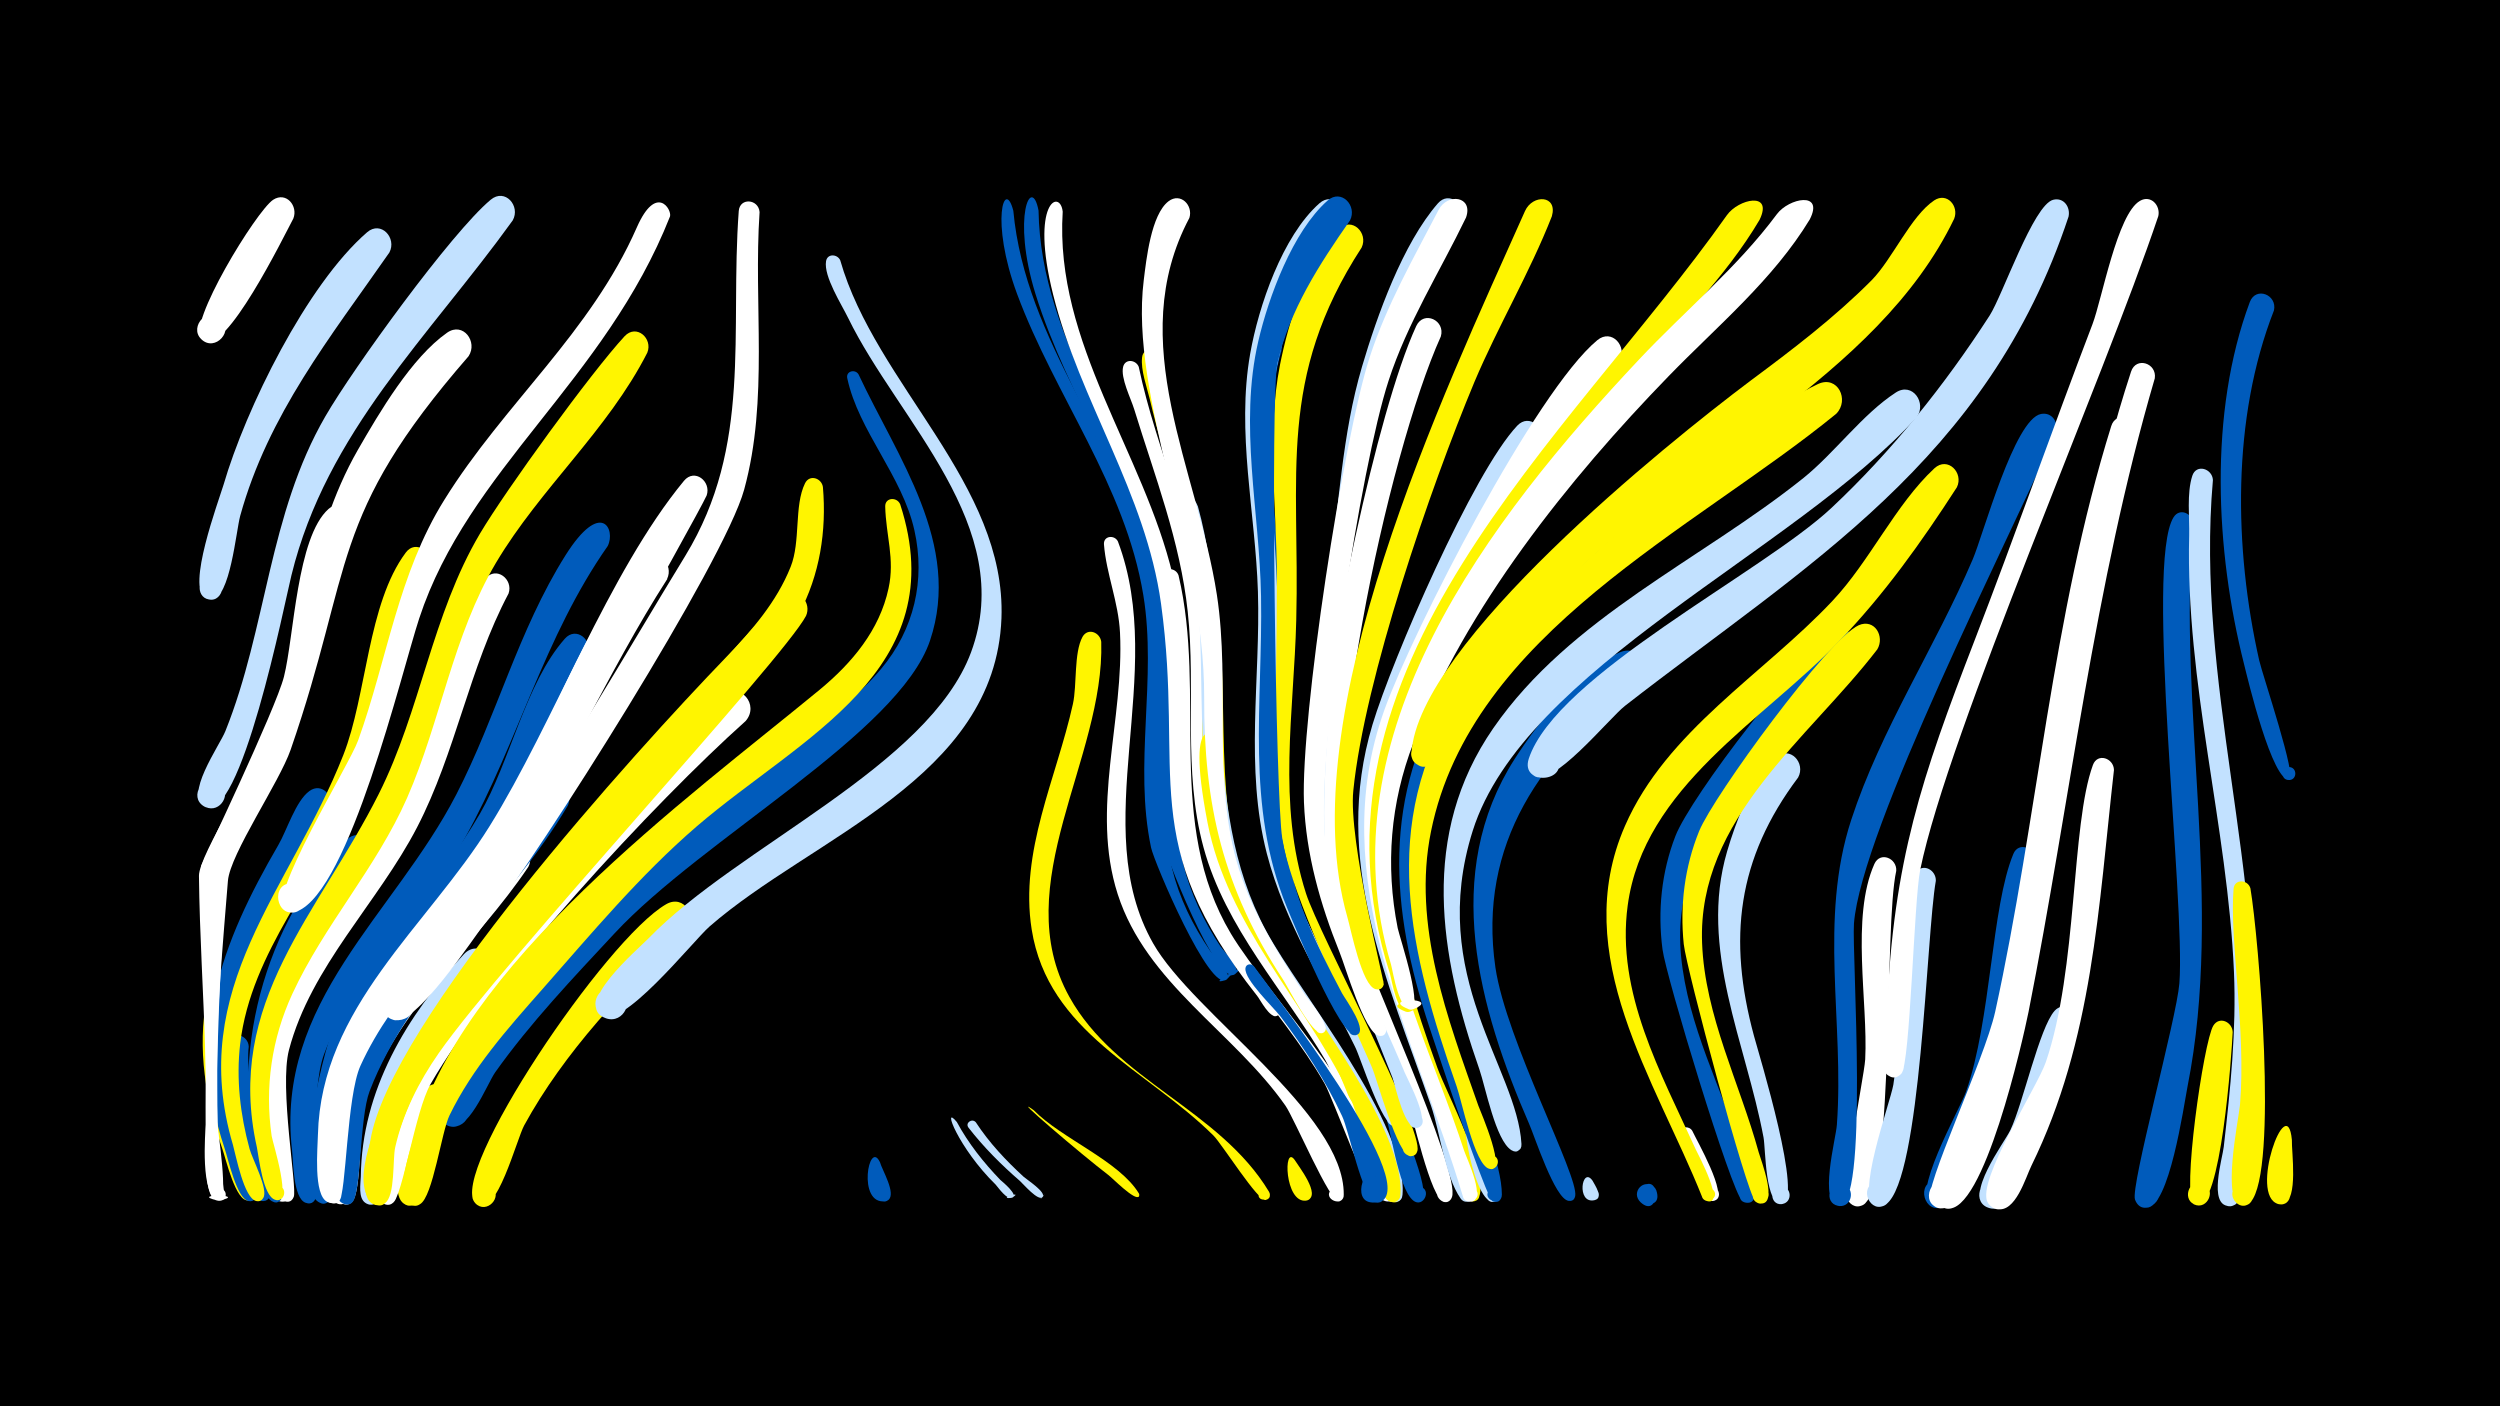 <svg width="1200" height="675" viewBox="-500 -500 1200 675" xmlns="http://www.w3.org/2000/svg"><path d="M-500-500h1200v675h-1200z" fill="#000"/><path d=""  fill="#fff" /><path d=""  fill="#005bbb" /><path d=""  fill="#005bbb" /><path d=""  fill="#c2e1ff" /><path d=""  fill="#c2e1ff" /><path d=""  fill="#c2e1ff" /><path d=""  fill="#c2e1ff" /><path d=""  fill="#fff" /><path d=""  fill="#c2e1ff" /><path d=""  fill="#c2e1ff" /><path d=""  fill="#fff500" /><path d="M-389.7-18.9c-8.6 33.8 12.7 88 11.4 92.8-1.4 5.6-9.5-0.3-4.6-3.3 4.1-2.6 6.9 5 2.1 5.6-6.1 0.8-10.9-20.4-12.4-24.5-8-23.2-12.3-48.4-7.5-72.8 1.4-7.3 11.5-4.9 11 2.2z"  fill="#fff500" /><path d="M-380.6 2.4c-2.3 16.9 10.9 68.6 9.9 71.8-1.5 5-9 0.8-5.6-3.1 4-4.6 8.8 4.9 2.8 5.4-12.2 1.1-20.2-66.8-17.1-76.1 2-6 9.8-3.6 10 2z"  fill="#005bbb" /><path d=""  fill="#005bbb" /><path d="M-360.9-9.3c-7.1 19.4-8.4 40.1-5.1 60.4 0.7 4 9.7 26.3 1.3 25.7-4.8-0.4-3.8-7.9 1-7 4 0.8 3.5 6.9-0.6 7-16.8 0.5-13.8-80.4-7.6-90.9 3.8-6.3 12.1-1.6 11 4.8z"  fill="#fff" /><path d="M-359.2-395.1c-4.9 9.2-32.4 65.5-43 58.8-7.9-5 0.6-16.9 7.9-11.1 7.3 5.8-2.5 16.7-9.1 10.2-7-6.9 26.4-61.5 34.5-66.9 6.3-4.1 12.1 3 9.7 9z"  fill="#fff" /><path d="M-341.7-112.1c-19.1 41.6-51.6 78-49.8 126.3 0.5 12.4 15.7 54.6 14.4 60-1.4 5.6-9.6-0.3-4.7-3.4 4.9-3.1 6.7 6.8 1.1 5.7-5.7-1.1-9.8-20.4-11.5-25.3-18.3-54.5-1.7-98.3 25.8-145.6 4.1-7 8.3-21.1 14.9-25.9 5.9-4.3 11.9 2.3 9.8 8.2z"  fill="#005bbb" /><path d="M-332.2-248.8c-14.4 34.7-17.1 72.7-29.3 108.1-5.3 15.4-29.2 50.6-30.1 62.9-1.9 27.5-3.2 55.1-4 82.6-0.8 23.5-0.2 45.8 3.3 68.3 0.3 1.9-1.5 3.6-3.4 3.1-14.1-3.2 15.3-3 1.2 0-7.1 1.5-6.3-16.7-6.4-19.6-0.8-33.9 0.6 3.7-0.4-51.8-0.6-29.7-2.1-59.3-2.2-89 0-0.5 35.9-75.5 39.8-91 4.9-19.4 6.1-66.9 21.4-80.5 5.2-4.6 11.5 1.1 10.1 6.9z"  fill="#fff" /><path d="M-322.6-88.3c-20.6 34.7-48.2 66.3-50 108.6-0.4 9.7 11.6 50.2 7.6 55.4-3.9 5.1-9.6-4.4-3.3-5.5 5.4-0.9 4.9 8.1-0.4 6.7-4.7-1.3-5.6-11.9-6.7-15.7-15.3-52.5 2.2-119.2 41.9-158.2 6.1-6 14.1 1.8 10.9 8.7z"  fill="#005bbb" /><path d="M-313.1-378.8c-28.4 40.8-58.1 77.6-71.6 126.4-2 7.3-4.8 39.6-13.7 40.2-7.7 0.4-7.7-11.7 0-11.3 9 0.5 5 14.8-3 10.6-9.2-4.9 6.2-46.2 8.7-54.4 10.6-36.4 39.9-96.1 68.9-121.2 6.7-5.8 14.4 2.8 10.7 9.7z"  fill="#c2e1ff" /><path d="M-303.6-16.7c-14 18.2-25.1 38.5-28.2 61.5-0.7 5.4 3 35.5-5.8 33.1-4.8-1.3-3.6-8.6 1.3-8.4 5.8 0.3 4.8 9.4-0.9 8.5-5.6-0.9-16.5-71.1 22.9-104.6 6.8-5.8 14.6 2.9 10.7 9.9z"  fill="#fff" /><path d="M-294.1-228.5c-16.4 35.3-20 75-35.5 110.7-17.3 39.9-49.8 74.3-55.1 118.7-2 17 0 34.1 4.5 50.6 1.3 4.8 9.3 19.7 6.5 23.6-3.4 4.9-9.2-3.7-3.3-4.9 5-1.1 4.9 7.4 0 6.3-5.9-1.3-9.7-21.7-11.2-27-22.4-75.7 27.3-121.8 53-187.1 11.3-28.7 11.6-72.6 30-97.2 4.7-6.3 13-0.4 11.1 6.3z"  fill="#fff500" /><path d="M-284.5 29.8c-4.7 8.7-9.9 44.6-16.3 48.2-7.1 3.9-10.9-8.9-2.9-9.5 8.1-0.6 6.2 12.7-1.4 9.8-11.8-4.4 5-46.8 8.6-54.1 3.8-7.9 14.6-2.3 12 5.6z"  fill="#fff500" /><path d="M-275.1-329c-67.5 77.6-54.8 100.5-85.4 188.9-5.5 15.8-29 49.9-30.1 62.9-5.5 67.1-5.3 65.9-5 117 0 1.9 5.7 37.6 0.6 36.4-3.1-0.7-2.6-5.5 0.7-5.5 3.8 0 3.4 6-0.4 5.6-9.6-1.1-6.6-33.5-6.6-36.5-0.1-11.7 0.2-23.4-0.2-35-0.8-28.1-2.7-56.2-3-84.4-0.1-10.1 28.5-54.2 33.7-68.4 16.5-45.1 18.2-93.6 42.6-136.1 10.3-17.9 25.7-44.2 42.8-56.2 7.7-5.4 14.9 4.4 10.3 11.3z"  fill="#fff" /><path d="M-265.6-32c-20.9 24.3-42.6 49.4-49.3 81.7-1.2 5.7 0.6 26.4-5.8 28.2-7.1 2.1-8-10.2-0.6-9 7.3 1.1 3 12.6-3.3 8.5-3.6-2.4-2.3-9.3-2.2-12.7 0.4-41.2 22.1-77.3 49.5-106.7 6.9-7.4 17 1.9 11.7 10z"  fill="#c2e1ff" /><path d="M-255.9-215.1c-18.9 35.6-25.3 76.3-43.9 112.2-18.8 36.3-50.9 66.6-61.5 106.9-4.7 18 4 66 2.3 70.5-2.4 6.2-10.9-1.6-4.9-4.5 6-2.9 6.8 8.7 0.5 6.6-5.8-1.9-7.1-19.7-8.1-24.9-14.4-74.1 40.6-117.3 68.6-178.6 12.8-28 16.1-71.7 35.9-95.4 5.2-6.2 13.5 0.4 11.1 7.2z"  fill="#fff" /><path d="M-246.4-83.9c-25 37.4-64.6 69.4-78.6 113.2-2.8 8.8-1.1 43.5-6.2 47.8-5.3 4.4-10.5-5.8-3.9-7.6 7.8-2.1 6.1 11.9-1 8-13.4-7.3 0.9-57.3 5.1-67.6 6.4-16.1 62.4-97.5 75.3-104.3 7.1-3.7 12.5 4.4 9.3 10.5z"  fill="#fff" /><path d=""  fill="#fff" /><path d="M-227.4-113.4c-27.5 47-75.8 86.4-95.2 137.2-4.9 12.9-4 49.7-8.3 53.2-5.3 4.4-10.6-5.8-3.8-7.5 7.8-2 6.1 11.9-1 8-8-4.4-3.1-33.7-2.1-41 7.4-49.4 46.8-83.1 74.9-121.4 8.3-11.3 14.8-27.2 24.6-37 6-6 14 1.6 10.9 8.5z"  fill="#005bbb" /><path d="M-217.8-185.9c-18.6 34.4-31 71.6-52.5 104.5-20.9 31.9-51.6 58.9-65.3 95.1-5.3 14.1-3.7 60.2-6.4 62.8-5.5 5.2-10.4-7-2.8-7 6.4 0 4.2 10.4-1.7 7.8-14.9-6.8 2.3-78 9.2-91 18.3-34.7 48.1-61.8 67.7-95.8 14.5-25 21.8-62.5 40.7-83.9 5.4-6.2 13.6 0.7 11.1 7.5z"  fill="#005bbb" /><path d="M-208.3-237.9c-30.6 43.7-42.9 93.9-68.4 139.9-19.9 36-53.1 65-67.7 103.9-7.1 18.9-2.8 66.7-4.1 69.4-3 6.5-11.6-2.5-4.9-5.2 6.7-2.7 6.7 9.8 0 7.2-5.9-2.3-5.8-19.7-6.4-25-8.3-71.5 49-113.2 78.8-170.9 19.4-37.6 29.7-78.7 52.4-114.8 17.2-27.3 24.3-12.4 20.3-4.5z"  fill="#005bbb" /><path d="M-253.9-394.2c-40.1 55.7-89.3 101.4-106.2 170.3-3.2 12.8-24.5 121-41.9 111-7.9-4.6 0-16.6 7.4-11.2 6.3 4.6 0.4 14.7-6.7 11.5-11-4.9 6.8-29.6 9.5-36.5 19.9-49.6 20.7-104 48-151.1 13.1-22.7 60.4-88.1 79.3-103.9 6.9-5.8 14.5 3 10.6 9.9z"  fill="#c2e1ff" /><path d="M-189.3-330.7c-19 37.3-51.3 65-72.6 100.8-20.8 35.1-26.5 75.9-42.7 112.9-14.8 33.6-39.8 61-55.1 94.1-9.9 21.5-13.3 44.8-9.9 68.2 0.5 3.3 10.5 34.3 1.4 30.5-3.7-1.5-2-7.3 1.9-6.6 4.6 0.8 2.9 8.1-1.6 6.7-5.9-1.7-7.8-20.3-8.8-25.2-15.6-69.8 29.7-112.2 58.5-169.6 20.2-40.2 25.5-86 48.6-125 12.4-20.9 53.3-77.3 69.4-94.7 5.7-6.1 13.7 1.1 10.9 7.9z"  fill="#fff500" /><path d="M-179.7-222.1c-29 45.2-50.2 94.9-79.7 139.7-21.1 32-51.7 58.9-67.6 94-6.6 14.6-6.8 61.8-10.2 64.9-5 4.4-10.4-5.2-4-7.2 7.5-2.3 6.3 11.3-0.7 7.8-13.6-6.8 3.8-73.7 10.2-85.8 19.6-37 51.9-65.8 73.2-101.8 20.6-34.7 39.1-93.7 67.9-120.7 6.3-5.9 14.2 2.1 10.8 9.1z"  fill="#fff" /><path d="M-170.6-53.1c-29.2 26.9-58.7 58.3-77.8 93.3-3.6 6.6-13.3 44.5-22.5 38.1-6.3-4.4 1.1-14 6.9-8.9 5.8 5.1-2.6 13.8-7.9 8.1-13.1-14.2 62.7-126.9 91.7-143.5 8.6-4.9 15.2 6.1 9.6 12.9z"  fill="#fff500" /><path d="M-160.8-262.2c-4.1 9.4-96.1 172.8-103.1 183.3-18.6 27.7-43.6 51.2-59.8 80.5-8.1 14.7-13.1 30.8-14.1 47.6-0.3 5.7 3.7 23.2-0.5 27-4.9 4.4-10.3-5.1-4-7.1 7.4-2.3 6.3 11.1-0.6 7.8-6.8-3.3-4.6-26-4.5-32.2 1.5-61.3 52.5-100 82.5-148.3 30.6-49.2 56.9-121.6 93.2-165.6 5.1-6.2 13.2 0.3 10.9 7z"  fill="#fff" /><path d="M-178.4-396.1c-31.2 78.9-96.8 121.2-120.4 193-8.6 26.3-33.4 130.6-58.5 140.5-10.3 4.1-13.2-14.1-2.2-13.4 11.1 0.6 6.1 18.3-3.7 13.1-9.4-5 30.9-69.9 35.1-81.7 14-38.9 19.1-79.8 41.4-115.5 28.7-46.2 70.1-80 92.4-130.8 9.3-21.1 16.9-8.5 15.9-5.2z"  fill="#fff" /><path d="M-142.1-153.9c-43.8 39.1-122.6 124.3-151.2 174.2-7.4 12.9-13.5 54.1-18.1 57-6.5 4.1-10.9-7.9-3.2-8.9 9-1.2 5.1 14.1-2.2 8.8-14.6-10.6 11.3-63.5 17.8-74.3 25.9-42.8 107.2-137.7 145.9-169 8.4-6.8 17.8 4.4 11 12.2z"  fill="#fff" /><path d="M-135.4-398.2c-3 44.3 4.5 89.8-7.4 133.2-9.5 34.8-98 174.3-123.4 206.7-6.5 8.3-34.6 51.7-45.1 47.8-12.7-4.8 3.1-22.3 9.1-10 5.1 10.4-13.6 15-13.9 3.4-0.2-9.7 44.2-57.8 52.7-69.5 33.4-46.2 62.7-98.1 92.4-146.7 32.2-52.8 21.3-107.1 25.6-165.4 0.5-6.6 9.5-5.8 10 0.5z"  fill="#fff" /><path d=""  fill="#005bbb" /><path d="M-113.1-204.4c-10.9 20.9-145.7 166-176.3 209.9-9.6 13.8-17.2 28.8-20.9 45.2-1.3 5.8 0.1 23.5-5 26.9-6.3 4.2-10.8-7.5-3.4-8.6 8.7-1.4 5.3 13.6-1.9 8.6-21.5-14.8 33.7-100.5 46.9-116.1 21.2-24.8 136-166.4 151.1-175.4 6.5-3.9 12.2 3.5 9.5 9.5z"  fill="#fff500" /><path d="M-105-266.2c1.8 21.1-1.5 42.1-11.5 60.9-7.3 13.7-138.7 165.6-161.4 193.4-38.1 46.7-36.1 87.8-38.5 89.4-6.2 4.2-10.8-7.4-3.4-8.6 8.7-1.4 5.4 13.5-1.9 8.6-6.2-4.2-1.5-23.7-0.6-29.6 8.8-56.7 127.5-187.5 170.8-232.4 12.4-12.9 24.3-26.6 31-43.4 4.9-12.2 1.6-29.3 6.9-40.1 2.2-4.5 8-2.5 8.6 1.8z"  fill="#fff500" /><path d="M-96.7-375.1c17 59.6 79.8 107.5 77.4 171.9-3 77-90.7 104.8-140.1 147.9-8.1 7.1-43.1 51.4-52.5 42.3-6.4-6.2 1.8-16.7 9.4-12 7.6 4.7 1.9 16.7-6.6 13.8-17-5.9 15.5-33.3 20.5-38.5 42.5-43.9 134.4-82.4 154.7-137.2 22.3-60.3-34.9-111-59-160.5-3.1-6.4-11.8-19.9-10.6-27.2 0.6-3.8 5.4-3.5 6.8-0.5z"  fill="#c2e1ff" /><path d="M-87.9-320.3c18.6 39.8 49.8 81.7 34.3 127.8-15 44.4-109.1 95-151.4 140.5-19.9 21.4-40.4 42.9-57.3 66.7-4 5.7-13.4 30.6-22.7 25.5-9.1-4.9 2.1-18 8.3-9.6 6.2 8.3-9.5 15.4-11.6 5.2-3.2-14.9 24-43.5 32.7-54.1 28.3-34.4 59-69.4 94.1-97.1 27.3-21.5 61.8-36.5 84.4-63.5 15.9-18.9 21.4-42.7 16-66.6-5.8-26.1-26.8-47.6-32.2-72.9-0.8-3.5 3.8-4.6 5.4-1.9z"  fill="#005bbb" /><path d="M-77.6 57.9c1 3.7 7.9 15 4 18.1-3.9 3.1-7.4-4.3-2.7-5.5 4.1-1 5.3 5.5 1.2 6.1-13.6 1.8-7.9-30.2-2.5-18.7z"  fill="#005bbb" /><path d="M-67.9-257.9c25.9 79.7-47.7 111.6-97.6 154.5-27.3 23.5-50.7 51.6-74.5 78.6-16.4 18.6-33.3 37.6-44.2 60.1-3.9 7.9-8 39.3-14.2 42.7-7.2 3.9-10.9-9.2-2.7-9.7 9.6-0.6 4.3 15.2-3 9.1-6-5 0.7-23.9 2.3-30 21.9-84.4 131.1-163.5 195.2-216.3 15.5-12.8 28.8-28.6 33.1-48.7 3.1-14.1-1.3-25.6-1.6-39.3-0.1-4.4 5.7-4.7 7.2-1z"  fill="#fff500" /><path d=""  fill="#c2e1ff" /><path d=""  fill="#c2e1ff" /><path d="M-40.7 38.6c5.5 10.2 12.8 19.4 20.9 27.8 0.2 0.2 9.9 8 5.1 8.6-6.9 0.7 6.5-3.8 0.6-0.2-2.5 1.5-6.8-4.9-8-6.2-17.9-17.5-26.1-39.2-18.6-30z"  fill="#c2e1ff" /><path d="M-31.6 38.7c6.4 9.8 14.4 18.3 23 26.2 1.3 1.2 11.1 7.5 9 9.7-3.3 3.5 3-4 0.1-0.1-1.9 2.6-9.7-6.6-10.9-7.6-9-7.8-17.4-16.2-24.7-25.6-1.8-2.3 1.7-4.7 3.5-2.6z"  fill="#c2e1ff" /><path d=""  fill="#fff500" /><path d="M-13.6-398.8c5.8 62.7 51 111.5 67.4 171 13.2 48-2.8 97.3 8.8 144.7 3.5 14.2 9.9 27.3 18.2 39.4 1.3 1.9 12.5 12.6 7.3 14.2-9.1 2.8 7.8-6.8 0.7-0.4-7.9 7.1-34.9-56.4-36.3-63.3-8.4-39.9 2.9-80.9-3.7-121.1-8.7-52.9-42.3-95.3-60.6-144.6-13.1-35.4-5.9-56-1.8-39.9z"  fill="#005bbb" /><path d="M-3.8 32.9c13.3 13.6 41 24.3 50.5 40 0.2 0.4 0.2 1 0 1.4-1.8 2.4-12.9-9-14.7-10.3-12.6-9.6-48.6-40.3-35.8-31.1z"  fill="#fff500" /><path d="M-1.5-398.9c1 63.1 44.9 113.7 60 173.1 11.9 46.6-2.1 94.7 9.5 140.7 3.5 14.2 9.9 27.4 17.9 39.5 1.1 1.6 11.4 12 6.2 13.5-9.6 2.7 8.4-6.9 0.8-0.4-8.5 7.3-34.6-59.5-35.9-66.8-6.8-37.3 1.9-75.5-3.8-113-8-52.9-40.6-96.3-56.2-146.7-11.5-37.3-1.8-57.4 1.5-39.9z"  fill="#005bbb" /><path d="M10.1-398.4c-4 63.1 38.9 115.6 52.9 174.8 11 46.3-2.4 95 10.5 140.5 5.9 20.7 17.7 38.6 30.7 55.5 1.2 1.5 13.8 13.7 8.5 15.3-2.3 0.7-3.6-2.6-1.6-3.8 2.4-1.3 4.3 2.6 1.8 3.7-3.4 1.4-8-7.8-9.4-9.5-58.8-74.3-34.8-105.5-46.2-188.3-7.3-53-39-97.2-51.8-148.4-11.2-44.7 3.4-50.9 4.6-39.8z"  fill="#fff" /><path d="M28.6-191.9c1.7 56-45.2 116.5-15.3 170.4 22.2 40.1 72 54 95.8 93.5 2.5 4.2-6.1 5.6-4.9 0.7 1.4-5.7 8.9 1.8 3.3 3.3-3.5 0.9-21-26.9-25-30.9-32-31.8-79.4-49.3-87.3-99-5.9-37.4 11.9-72.5 19.8-108.2 2-9 0.4-24.5 4.6-32.2 2.6-4.6 8.5-2.1 9 2.4z"  fill="#fff500" /><path d="M36.6-240.1c24 63.7-15.1 136.6 16.9 192.9 19.1 33.7 91.8 81.4 91.5 120.6 0 6.5-10.5 2.2-6-2.4 3.8-4 9 3.7 3.8 5.7-4 1.5-21.7-40.2-25.8-46-24.9-35.5-66.7-58.6-80.5-101.5-13.2-41.1 3.2-83.7 1.1-125.5-0.7-14.6-6.6-28.3-7.7-42.4-0.3-4.2 5.1-4.7 6.7-1.4z"  fill="#fff" /><path d="M46.6-323.9c8.6 40.9 27.3 78.6 32.5 120.4 6.4 51.2-4.8 101.8 21.4 149.1 23.7 42.8 57.1 77.9 69.3 126.7 1.7 6.8-10.4 5.2-6.9-0.9 3.4-6.1 11.1 3.4 4.4 5.4-2.8 0.9-26.4-59.9-31-67.7-20-33.9-48-63.5-58.6-102.3-10.1-37-3.5-75.6-7.6-113.3-3.6-33.7-15.8-64.9-25.7-97.1-1.6-5.2-6.6-15-5.3-20.3 1-4.1 6.2-3.4 7.5 0z"  fill="#fff" /><path d="M56.6-328.6c4.1 41.4 22.4 79.9 27.7 121.2 6.8 52.7-4.4 104.4 22 153.3 16.5 30.7 69.3 93.3 66.4 127.9-0.5 6-10 3.1-7-2.1 3.5-6.1 11.1 3.4 4.4 5.4-3.4 1-25.3-59.2-29.6-66.9-19.1-34.4-46.2-64.7-57-103.3-11-39.5-3.5-81-8.6-121.2-4.1-32.2-15.6-62.6-23-94.1-1.4-5.9-4.4-13.9-3.7-20 0.5-5.2 7.3-4.6 8.4-0.2z"  fill="#fff500" /><path d="M65.7-223.8c13.6 57.5-6.5 118.8 25.1 171.9 18.1 30.4 76.2 89.2 73.8 125.3-0.4 5.9-9.9 3.1-7-2 3.3-6.1 11 3.2 4.4 5.3-4 1.3-22.2-49.6-26.2-56.6-21.6-37.6-56.3-67.6-68.4-110.4-9.3-33.1-3.7-67.6-5.6-101.5-0.6-10.2-4.2-21.4-3.8-31.4 0.2-4.8 6.4-4.6 7.7-0.6z"  fill="#fff" /><path d="M75-256.9c18.5 66.8-0.7 142.1 32.9 204 16.3 30.1 68 92.3 65.3 126.4-0.6 7-11.5 1.6-6.3-3.2 4.5-4 9.4 4.7 3.6 6.5-4.3 1.3-22.9-54.3-26.8-61.7-20.2-38.5-50.9-71.5-60.8-114.9-11.2-48.8-1.2-99.5-13.4-148.6-1-4.2 1.6-18.3 5.5-8.5z"  fill="#c2e1ff" /><path d="M85.7-145c-0.2 38.5 7.1 71.9 27.7 104.7 16 25.6 61.2 83.5 58.8 113.9-0.5 6-10 3.1-7.1-2.2 3.5-6.1 11.1 3.4 4.4 5.5-5.2 1.6-19.1-45.9-22.3-52.7-21.3-44-58.1-80-67.6-129.4-11.4-59.4 6-40 6.1-39.8z"  fill="#fff500" /><path d="M70.9-395.4c-31.6 59.6 3.9 120.6 13.2 180.9 6.7 43.7-2.7 89.5 10.7 132 6.9 21.8 19.2 41.1 31.7 60.1 1.4 2.2 14.5 17.1 7.9 18.3-2.8 0.5-4-3.6-1.4-4.7 3.1-1.3 4.9 3.7 1.7 4.7-4.7 1.4-16.3-21.9-18.9-25.8-28.7-43.8-38-83.6-37.8-135.6 0.2-69.1-36-143.9-29-200 1.2-9.7 3.5-31.5 11.9-37.9 5.8-4.4 11.9 2 10 8z"  fill="#fff" /><path d="M101.8-36.3c7.9 11.1 79.4 102.5 61.3 113-5.1 3-8.1-6.4-2.2-7 5.9-0.5 4.7 9.2-0.9 7.3-6.1-2.2-12.5-34.4-15.8-41.3-7.9-17-18.3-32.7-29.5-47.7-3.4-4.5-17.4-17.6-16.9-23.2 0.2-2.1 2.7-2.5 4-1.1z"  fill="#005bbb" /><path d="M115.1-331.7c-11.4 39.9-1.1 81.9-0.1 122.5 1.3 53.1-8.2 103.7 13.6 154.1 5.3 12.3 66.1 129.6 52.9 132.1-5.9 1.1-5.6-8.8 0.2-7.4 5.8 1.5 1.4 10.4-3.3 6.7-7.5-6-10.8-35.5-14.6-45.3-20.3-52.3-56-97.2-59.8-154.9-1.9-29.7 2-59.4 1.6-89.2-0.5-33.9-7.5-67.8-4.6-101.7 2.5-28.3 15.2-26.9 14.1-16.9z"  fill="#005bbb" /><path d="M121.4 56.7c1.9 3.1 12.9 17 6.1 19.4-4.1 1.4-6-5.1-1.8-6 4.2-1 5.4 5.7 1.2 6.2-10.3 1.3-11-27.2-5.5-19.6z"  fill="#fff500" /><path d=""  fill="#fff500" /><path d="M144.1-392.9c-48.3 68.5-32.2 111.5-30.7 188.8 0.9 44.2-7.1 88.5 7.3 131.3 5.8 17.3 53.9 103.1 51.5 111-1.7 5.9-10.1-0.7-4.8-3.7 4.5-2.6 7.2 5.6 2 6.1-5.9 0.5-16.2-32.7-19-38.2-15-30.5-33.7-59.4-42.3-92.6-10.7-41.3-3-83.8-4.3-125.8-1.2-38-10.4-76.4-3.7-114.3 4-22.6 15.4-56.3 33.2-72.1 6.6-5.9 14.4 2.6 10.8 9.5z"  fill="#c2e1ff" /><path d="M153.6-381.2c-40.8 62.8-29.6 108.8-31.4 178.9-1.1 44.2-9.2 88 4.7 131.2 6.2 19.4 56.9 113.7 53.4 123.7-1.9 5.2-9.7 0.4-5.9-3.6 4.5-4.7 9.2 5.7 2.7 6-6.2 0.2-16-36.9-18.7-43-56.5-127.2-45.5-98.9-45.5-234.7 0-34-5.1-68.5 1.5-102.2 4-20.1 13-50.5 28.3-65.2 6.2-6 14.2 1.9 10.9 8.9z"  fill="#fff500" /><path d="M160.6 66c0.9 2.7 4.6 12-2.1 11.2-4.3-0.5-4.2-7 0.1-7.4 5-0.5 5.4 7.5 0.3 7.4-11.2-0.1-2.6-21.5 1.7-11.2z"  fill="#005bbb" /><path d="M148-394.2c-14.8 21.2-28.9 42.9-34.8 68.4-3.5 15.3-0.9 209.5 2.3 228.3 4.5 26.6 16.2 50.7 28.7 74.3 1.4 2.6 13.7 19.4 6.2 20.1-3.3 0.3-4.3-4.5-1.2-5.5 3.6-1.2 5.2 4.7 1.5 5.5-7.2 1.5-29.9-53.8-33-61.4-20-48.9-11.5-98.1-12.4-149.3-0.7-40.7-10.7-82.2-1.3-122.5 4.9-21.1 16.5-52.6 33.2-67.4 6.6-5.9 14.4 2.5 10.8 9.5z"  fill="#005bbb" /><path d="M182.1-162.5c-28.1 61-13.9 115 7.9 175.2 4.5 12.3 24.5 49.7 20 61.7-2 5.3-9.9 0.2-5.8-3.8 4.7-4.7 9.2 5.9 2.6 6.1-2.4 0.1-63.7-145.6-46.8-213.9 11.6-46.6 24-32 22.1-25.3z"  fill="#fff500" /><path d="M191.6-338.5c-25.4 56.3-60.3 217.4-44 276.1 5.9 21.2 54.1 125.5 49.3 137.1-2.6 6.4-11.2-2-4.9-4.8 5.4-2.4 7.4 7.2 1.4 7.1-6.5-0.1-15.8-43.6-18.3-50.6-20-54.6-48.5-104.3-42.5-164.5 4.8-47.9 27.8-163.2 47.2-205.4 3.6-7.7 14.1-2.7 11.8 5z"  fill="#fff" /><path d="M201.2-395c-12.8 26-28.4 50.5-37.2 78.3-13.8 43.4-34.7 191.1-26.6 233.9 6.5 34.5 23.6 65.6 36.9 97.7 1.3 3.1 14.1 26.9 5.2 26.5-3.9-0.2-4.3-6-0.5-6.7 3.9-0.7 5.5 5 1.9 6.5-6.5 2.7-11.1-20.1-12.5-23.9-45.7-115-48.1-116.9-30.5-240.5 4.8-33.6 6.2-68.1 15.9-100.9 7.2-24.4 19.5-58.9 36.4-78.3 5.4-6.2 13.5 0.6 11 7.4z"  fill="#c2e1ff" /><path d="M208 37.9c1.8 5.2 16.3 37 9.5 38.9-4.5 1.3-6.1-5.9-1.5-6.7 4.6-0.8 5.4 6.5 0.8 6.8-10.9 0.6-19.4-60.7-8.8-39z"  fill="#c2e1ff" /><path d="M203.7-395.6c-12.6 26.1-28.2 50.6-37.2 78.4-13.4 41.1-34.2 176-30.6 218 2.1 24.9 30.1 91.6 29.5 94.1-1.3 5.6-9.4-0.2-4.6-3.3 4.8-3.1 6.7 6.6 1.1 5.6-6.9-1.3-16.2-33.6-18.9-40.1-9.3-23.1-16.1-47-17.1-72-1.6-40.8 18.8-174.5 31.6-213.8 8.1-24.9 21-47.4 33-70.5 4.3-8.4 16.8-6.6 13.2 3.6z"  fill="#fff" /><path d=""  fill="#c2e1ff" /><path d="M239.3-287.6c-37.9 65.5-90.7 145.4-76 224.4 7.1 38.3 24.5 74.2 36.6 111 1.2 3.8 13.2 29.9 3.9 29-5.7-0.5-2.8-9.6 2.1-6.7 4.9 2.9-1.5 9.8-4.8 5.2-7.6-10.9-9.8-31.7-14.2-44.5-21.1-60.9-47.7-117.7-28.1-183 9.4-31.2 48.3-121.1 69.5-143.5 5.8-6.1 13.9 1.2 11 8.1z"  fill="#c2e1ff" /><path d=""  fill="#c2e1ff" /><path d="M244.9-396.2c-10.7 27.3-25.8 52.6-37.2 79.6-21.1 50.6-52.7 142.5-58.1 196-2.5 24.1 15 91.9 14.6 93.2-1.7 5.8-10-0.7-4.8-3.8 5.3-3 6.8 7.4 0.9 6-6.6-1.6-11.8-28.6-13.6-34.7-27.4-96.1 45.8-250.2 85.3-338.8 3.7-8.2 15.8-7.7 12.9 2.5z"  fill="#fff500" /><path d="M264.4 66.7c0.9 1.8 5.9 8.8 0.6 9.4-3.2 0.3-4.2-4.3-1.1-5.3 3.6-1.2 5.1 4.5 1.4 5.3-8.8 1.9-6-16.6-0.9-9.4z"  fill="#c2e1ff" /><path d="M277.4-326.6c-46.9 61.9-120.6 168-114 248.2 3.8 45.3 25.5 88 39.4 130.8 1.1 3.3 11.5 25.2 2.5 24.4-6.6-0.6-1.4-10.9 3-5.9 3.8 4.3-4.5 8.8-6.1 3.4-23-77.2-67-152.1-37.6-233.8 13.8-38.3 72.5-152.7 102.1-177.2 7-5.8 14.6 3.1 10.7 10.1z"  fill="#fff" /><path d="M286.1-172.2c-46.1 33.3-76.9 77.5-68.3 136.6 5.2 35.2 40.1 100.1 38.3 109.7-1 5.2-8.8 0.3-4.5-2.8 4.3-3.1 6.6 5.9 1.3 5.1-6.6-0.9-16.2-30.8-18.9-36.9-24.2-55.7-42.3-120-6.9-175.3 11.1-17.3 31-42.8 50.5-51.1 9.6-4.1 15.2 8.3 8.5 14.8z"  fill="#005bbb" /><path d="M295 71.3c4.1 12-15.7 5.1-7.1-1.5 9.8-7.6 8.7 15.7-0.4 7.3-5.1-4.8 1.8-12.2 6.9-6.9z"  fill="#005bbb" /><path d=""  fill="#fff500" /><path d="M312.3 42.8c2 4.4 17.5 31.3 10.7 33.5-4.2 1.4-6-5.3-1.7-6.3 4.3-0.9 5.4 6 1 6.4-4.7 0.5-16-28.3-15.8-32.6 0.2-3.3 4.3-3.5 5.8-1z"  fill="#fff" /><path d="M324.2-275.1c-62.3 45.8-143.6 111.1-144.5 195.8-0.6 54.4 41.1 123.5 41.2 152.7 0 6.3-10.2 2.3-5.9-2.3 5.1-5.4 8.8 7.6 1.6 5.6-2.3-0.6-16.2-40.6-30.5-83.7-18.8-56.8-23-111.2 10.1-163.8 22.1-35.2 81.1-103 119.5-119.1 9.7-4.1 15.2 8.4 8.5 14.8z"  fill="#005bbb" /><path d=""  fill="#c2e1ff" /><path d=""  fill="#fff500" /><path d="M344.6-394.5c-16.4 27.8-40.3 50.7-60.8 75.3-43.6 52.4-91.4 118-111.7 183.7-8.7 28-9 57-2.3 85.5 0.9 3.9 13.9 39.1 4.7 35.5-14.1-5.5 16.5-5.7 2.5 0-6.4 2.6-8.8-14.7-9.8-18-47.2-147 85.7-256.6 161.7-364.2 5.5-7.8 22.4-11.6 15.7 2.2z"  fill="#fff500" /><path d="M363.1-126.8c-29.3 39-33.8 77.5-21.2 124 2.4 8.9 24.3 80.1 13.2 80.8-5.8 0.4-5.9-8.8-0.1-8.6 5 0.2 5.5 7.6 0.6 8.5-8.4 1.5-8.1-26.7-9.1-31.9-8.5-45.5-31.2-90.5-17.5-137.3 4.1-14 12-35.4 23.4-45.2 6.8-5.8 14.5 2.8 10.7 9.7z"  fill="#c2e1ff" /><path d="M368.7-394.7c-17.5 28.9-44.4 51.2-67.7 75.2-47.9 49.3-97.7 111.5-122.6 176.2-11 28.6-13.5 58.7-7.5 88.8 0.9 4.4 13.7 42.3 5 38.8-14.2-5.7 16.8-5.6 2.5 0.1-6.7 2.7-9.7-17.8-10.7-21.4-32.9-110.2 47.1-213.9 119.1-290.5 21.8-23.2 47.1-44.1 66.1-69.7 5.7-7.7 22.8-11.2 15.8 2.5z"  fill="#fff" /><path d="M381.4-301.4c-68.2 55.8-175.2 105.2-194.5 200.4-9.2 45.1 8 89.9 22.7 131.7 1 2.7 14.6 33.9 4.9 30.2-4.3-1.6-1.4-8.2 2.7-6.1 3.5 1.8 1.4 7.2-2.4 6.2-7-1.8-13.2-32.8-15.6-39.5-22.3-63.6-38.2-126 1.1-186.8 24.6-38.1 132.3-131.9 172.4-150.4 9.4-4.3 15.2 7.7 8.7 14.3z"  fill="#fff500" /><path d="M391.5-183.9c-36.1 42.7-90.5 80-84.6 142.7 3.2 33.5 19.6 64.2 29.9 95.7 1.1 3.4 10.7 23.9 1.4 22.8-5.9-0.7-2.6-10 2.4-6.9 4.3 2.7-0.3 9.2-4.3 6.1-5.2-4.1-36.7-108.1-38.3-120.8-2.4-18.4-0.5-37.1 6.2-54.4 7.1-18.5 61.7-90.8 78.7-97.5 7.9-3.1 12.7 6.1 8.6 12.3z"  fill="#005bbb" /><path d="M401.1-188.3c-33 43-86.4 81.1-84.1 140.9 1.3 34.9 18.1 67.4 27.2 100.6 0.9 3.3 9.9 26.1 0.3 24.4-5.3-0.9-3.4-9.2 1.7-7.7 6 1.7 1 10.9-3.6 6.8-4.1-3.5-33.1-111.4-34.4-123.5-1.9-18.5 0.4-37.1 7.4-54.3 6.9-16.9 61.9-92.2 76.6-98.8 7.6-3.3 12.6 5.4 8.9 11.6z"  fill="#fff500" /><path d="M410.2-82c-6 27.3-0.6 147-15 159.6-6.7 5.8-13.8-7.1-5.2-9.6 8.5-2.5 9.5 12.2 0.7 10.9-9.2-1.4 4-60.6 4.6-70.4 1.4-27.5-7-68.2 4.4-93.8 2.8-6.2 10.9-2.7 10.5 3.3z"  fill="#fff" /><path d="M420-299.7c-58.7 64.6-188.4 120.4-213.1 198.5-22 69.8 21.4 114 23.4 150.3 0.4 7-10.9 1-4.8-2.5 6-3.6 6 9.1 0 5.5-7.6-4.6-12.5-30.5-15.4-38.8-19.3-55.1-28.6-112.7 6.7-163.8 37-53.4 99.5-80.5 148.9-120.1 15.1-12.2 28.3-30.6 44.3-41 8-5.2 15 5.1 10 11.9z"  fill="#c2e1ff" /><path d="M429.2-77.2c-4.6 25.9-7 142.7-23.8 155.2-7.5 5.6-13.9-8.6-4.7-10.6 9.2-1.9 9 13.7-0.2 11.6-10.6-2.5 6.8-49.6 8.3-58.3 3.5-19.8 1.8-89.9 10.7-101.9 3.6-4.8 9.9-1.1 9.7 4z"  fill="#c2e1ff" /><path d="M439.3-266.1c-16.9 26.2-35 51.6-56.7 74.1-36.5 38.1-93.6 69.6-101.3 126.6-5.7 41.8 16 80.5 32.7 117.2 1.1 2.3 14.8 27.9 5 24.6-4.8-1.6-0.5-8.8 3.2-5.4 3.7 3.5-3.3 8.2-5.2 3.5-22.5-56.3-64.2-115.9-37-178.1 19.9-45.6 66.5-72.8 99.6-108 17.9-19 30.2-46.2 48.9-63.6 6.4-5.9 14.2 2.2 10.8 9.1z"  fill="#fff500" /><path d="M438-395c-36.9 76.7-131.1 116.6-188.4 176.5-18.2 19-35.7 39.3-49.3 61.9-3 5.1-11.6 31.9-20.9 22.8-7.2-7 6.7-16.2 10.3-6.8 3.6 9.4-12.9 11.9-12.2 1.9 3.5-52.4 121.9-147.9 162.8-178.6 20.2-15 40.3-30.3 58.1-48.2 10-10.2 18.8-30.8 30-38.3 6.2-4.1 12 2.8 9.6 8.8z"  fill="#fff500" /><path d=""  fill="#c2e1ff" /><path d="M467.5-3.7c-2.7 12.2-20.1 86.3-35.9 83.4-8.8-1.6-5.5-15.4 3-12.8 8.6 2.6 3.9 15.9-4.4 12.4-11-4.6 5.7-28.1 8.4-34.2 6.2-14.2 9.3-42.8 19-53.9 4.2-4.7 10.5-0.3 9.9 5.1z"  fill="#fff" /><path d="M476.8-87.2c-4.6 28.4-20.1 153.8-43.9 166.2-9.2 4.8-13.8-11.9-3.3-12.4 10.4-0.5 7.5 16.6-2.2 12.7-11.1-4.5 13.2-46.5 16.3-55.3 12.1-34.4 12.1-88.5 22.7-114.1 2.5-6.1 10.5-3 10.4 2.9z"  fill="#005bbb" /><path d="M486.9-292.4c-22.6 51-93.6 190.9-97 235.7-1.1 14.2 7.5 138.3-7.6 135.5-7.1-1.3-4.4-12.4 2.5-10.3 5.9 1.8 4.2 10.9-1.9 10.4-10.3-0.8-1.6-32.5-1.2-39 3.6-49.2-8.8-98.4 6.9-146.4 14.2-43.5 40.4-83 58.3-125 5.1-11.9 20-67.4 32.8-69.8 5.5-1 8.5 4.3 7.2 8.9z"  fill="#005bbb" /><path d="M496-9.6c-2.9 13-23.7 93.6-40.9 89.5-9-2.1-4.9-16.1 3.8-13 8.7 3.1 3.2 16.6-5.2 12.5-11.1-5.3 8.2-30.6 11.3-37 6.1-12.9 13.9-49 21.2-57.2 4.2-4.7 10.5-0.3 9.8 5.2z"  fill="#c2e1ff" /><path d="M492.9-396c-39 117.5-126.1 167.2-212.9 234.8-7.6 5.9-35.5 40.5-43.9 33.4-9-7.5 6.4-19.3 11.4-8.8 5.8 12.4-17.9 13.8-13.7 0.8 13.2-40.1 112-89.2 145.3-120.4 28.9-27.1 54.4-59 75.9-92.3 6.2-9.6 21-53.1 30.5-55.6 5.1-1.3 8.4 3.5 7.4 8.1z"  fill="#c2e1ff" /><path d="M514.7-130.4c-7.4 65.4-10.1 129.7-39.6 189.9-2.8 5.7-7.7 22.9-16.6 20.8-10.5-2.5-2.8-18.7 5.7-12 8.5 6.7-5.3 18.1-10.2 8.5-5.2-10.2 23.8-54.8 28-67 15.4-45.1 12-113.5 22.6-142.6 2.2-6 10-3.3 10.1 2.4z"  fill="#fff" /><path d="M524.7-292.5c-26.1 93.7-37.2 189.5-56.9 284.4-2.6 12.7-20.3 91-36.7 88-10.3-1.9-3.6-17.9 4.9-11.9 8.6 6-4.2 17.8-9.5 8.7-3.5-6.1 26-67.7 31.2-91.1 20.4-93.1 27.2-189.6 55.7-281.1 2.3-7.4 12.4-4.2 11.3 3z"  fill="#fff" /><path d="M534.3-318.4c-29.2 99.8-40.5 202.4-60.6 304.1-2.7 13.4-21.7 97.7-39.2 94.3-10.4-2-3.4-18.1 5.1-11.9 8.6 6.2-4.5 17.9-9.6 8.7-2.9-5.2 27.5-69.6 32.7-93.4 22.3-100.9 27.8-206.1 60.2-305 2.4-7.4 12.5-4.1 11.4 3.2z"  fill="#fff" /><path d="M536-396.3c-26.4 78.6-100.7 247.6-114.3 313.8-3 14.6-4.8 93.2-9 97.8-6.5 7.1-13.7-8-4.1-8.7 8.2-0.6 6.2 12.9-1.5 10-7.7-2.9-1.7-25.5-1.4-31.8 3.3-72 16.5-111.1 42.1-177.4 19.4-50.3 37.3-101.3 56.6-151.8 4.6-12.1 11.9-53 22.8-59.2 5.2-3 9.9 2.2 8.8 7.3z"  fill="#fff" /><path d="M552.7-248.6c-7.6 89.8 14.9 181.6-2.7 270.2-1.8 9.3-8.8 58.3-19.7 58.1-9.4-0.2-5.8-15.4 2.7-11.3 10 4.8-4.3 17.8-8.2 7.4-2.3-6.2 20-87 21.3-103.8 3-39.8-16.7-201.4-2.8-223.7 3-4.8 9.2-1.8 9.4 3.1z"  fill="#005bbb" /><path d="M562.2-269.6c-8.5 96.7 25.3 189 19.1 284.8-0.8 12.9 1.3 52.7-7.5 62.1-5.6 6-13.3-5.3-5.7-8.4 7.6-3.1 9.9 10.4 1.7 10-9.9-0.5-3-23-2.4-28.4 3.2-27.9 6.1-55.8 4.9-84-3.1-70.6-23.3-138.3-21.5-209.5 0.2-8.6-1.2-20.3 1.5-28.6 1.9-5.9 9.6-3.5 9.9 2z"  fill="#c2e1ff" /><path d="M571.7-4.6c-0.5 10.3-5.6 85.8-17.4 83-7.2-1.6-4-12.9 2.9-10.4 7 2.4 2.6 13.2-4.1 10.1-6.1-2.9 4.6-78.2 9.3-85.8 2.9-4.7 9.1-1.8 9.3 3.1z"  fill="#fff500" /><path d="M580.2-73.6c3.9 22.9 13.5 135.6 0.1 150.6-5.3 6-13.2-4.8-5.8-8 7.4-3.2 10 9.9 1.9 9.7-10.5-0.2-1.9-41.1-1.2-48.4 3-36.1-5.1-79.2-3.1-103.6 0.4-5 6.9-4.6 8.1-0.3z"  fill="#fff500" /><path d="M591.5-351c-20.3 51.9-19.2 114.1-7.1 167.9 1.6 7.1 18.7 57.5 14.3 57.5-4.3 0.1-4-6.6 0.3-6.2 3.6 0.3 3.7 5.8 0.1 6.2-8.4 1.1-20.2-48.5-22-55.8-13.7-54.2-17-120.5 2.8-173.6 2.9-7.7 13.3-3.5 11.6 4z"  fill="#005bbb" /><path d="M600.1 47.1c-0.2 5.8 3.2 28.8-4.1 30.8-6.2 1.7-8.4-8.3-2-9.3 7.5-1.2 6.8 11.3-0.5 9.3-14.2-4 4.3-55.4 6.6-30.8z"  fill="#fff500" /><path d=""  fill="#005bbb" /><path d=""  fill="#005bbb" /><path d=""  fill="#fff500" /><path d=""  fill="#fff" /><path d=""  fill="#fff500" /><path d=""  fill="#fff500" /><path d=""  fill="#005bbb" /><path d=""  fill="#005bbb" /><path d=""  fill="#fff" /><path d=""  fill="#005bbb" /></svg>